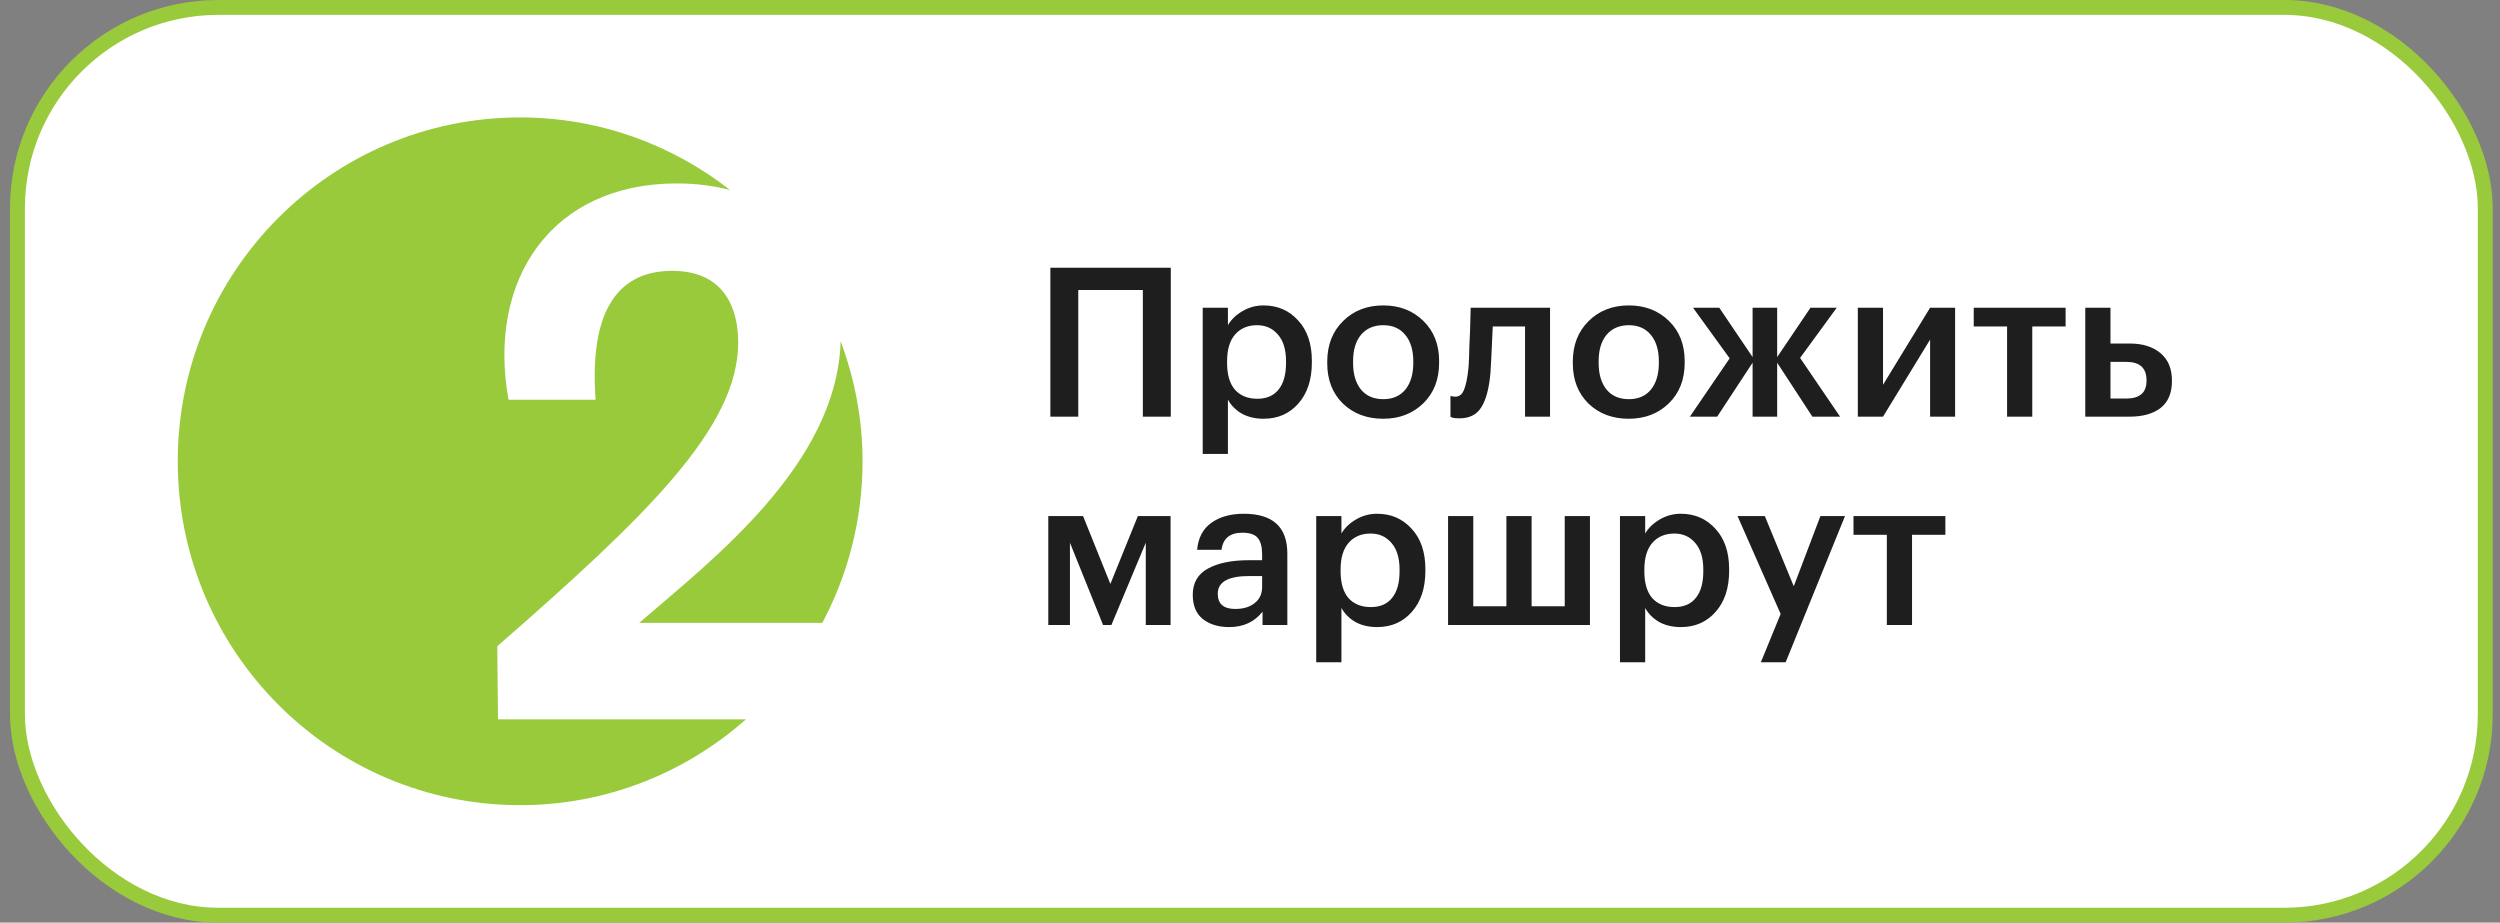 <svg width="168" height="62" viewBox="0 0 168 62" fill="none" xmlns="http://www.w3.org/2000/svg">
<rect x="0" y="0" width="168" height="62" fill="#808080" stroke="none"/>
<rect x="1.173" y="0.5" width="165.836" height="61" rx="13.5" fill="white" stroke="#99CA3B"/>
<path d="M76.8 19.488H72.46V28H70.585V17.99H78.677V28H76.8V19.488ZM80.822 20.678H82.516V21.854C82.73 21.481 83.052 21.168 83.481 20.916C83.92 20.655 84.396 20.524 84.909 20.524C85.852 20.524 86.627 20.86 87.234 21.532C87.85 22.195 88.157 23.1 88.157 24.248V24.36C88.157 25.517 87.854 26.437 87.248 27.118C86.65 27.799 85.871 28.14 84.909 28.14C84.35 28.14 83.859 28.023 83.439 27.79C83.029 27.547 82.721 27.235 82.516 26.852V30.506H80.822V20.678ZM84.49 26.796C85.115 26.796 85.591 26.591 85.918 26.18C86.254 25.769 86.421 25.172 86.421 24.388V24.276C86.421 23.492 86.24 22.895 85.876 22.484C85.521 22.064 85.054 21.854 84.475 21.854C83.859 21.854 83.37 22.059 83.005 22.47C82.641 22.881 82.46 23.483 82.46 24.276V24.388C82.46 25.181 82.637 25.783 82.992 26.194C83.356 26.595 83.855 26.796 84.49 26.796ZM92.957 26.824C93.591 26.824 94.086 26.609 94.441 26.18C94.796 25.741 94.973 25.144 94.973 24.388V24.29C94.973 23.534 94.796 22.941 94.441 22.512C94.086 22.073 93.591 21.854 92.957 21.854C92.322 21.854 91.823 22.069 91.459 22.498C91.104 22.927 90.927 23.52 90.927 24.276V24.388C90.927 25.144 91.104 25.741 91.459 26.18C91.814 26.609 92.313 26.824 92.957 26.824ZM95.645 27.104C94.936 27.795 94.035 28.14 92.943 28.14C91.851 28.14 90.95 27.799 90.241 27.118C89.541 26.427 89.191 25.527 89.191 24.416V24.304C89.191 23.184 89.546 22.274 90.255 21.574C90.964 20.874 91.865 20.524 92.957 20.524C94.04 20.524 94.936 20.869 95.645 21.56C96.354 22.251 96.709 23.151 96.709 24.262V24.374C96.709 25.503 96.354 26.413 95.645 27.104ZM100.159 25.06C100.066 26.105 99.86 26.875 99.543 27.37C99.235 27.865 98.75 28.112 98.087 28.112C97.863 28.112 97.704 28.098 97.611 28.07C97.592 28.061 97.564 28.047 97.527 28.028C97.499 28.019 97.48 28.014 97.471 28.014V26.6L97.555 26.628C97.648 26.647 97.732 26.656 97.807 26.656C98.068 26.656 98.26 26.502 98.381 26.194C98.512 25.877 98.61 25.405 98.675 24.78C98.694 24.603 98.708 24.374 98.717 24.094C98.726 23.814 98.736 23.497 98.745 23.142C98.764 22.778 98.778 22.489 98.787 22.274L98.829 20.678H104.163V28H102.483V21.938H100.313C100.238 23.627 100.187 24.668 100.159 25.06ZM109.459 26.824C110.093 26.824 110.588 26.609 110.943 26.18C111.297 25.741 111.475 25.144 111.475 24.388V24.29C111.475 23.534 111.297 22.941 110.943 22.512C110.588 22.073 110.093 21.854 109.459 21.854C108.824 21.854 108.325 22.069 107.961 22.498C107.606 22.927 107.429 23.52 107.429 24.276V24.388C107.429 25.144 107.606 25.741 107.961 26.18C108.315 26.609 108.815 26.824 109.459 26.824ZM112.147 27.104C111.437 27.795 110.537 28.14 109.445 28.14C108.353 28.14 107.452 27.799 106.743 27.118C106.043 26.427 105.693 25.527 105.693 24.416V24.304C105.693 23.184 106.047 22.274 106.757 21.574C107.466 20.874 108.367 20.524 109.459 20.524C110.541 20.524 111.437 20.869 112.147 21.56C112.856 22.251 113.211 23.151 113.211 24.262V24.374C113.211 25.503 112.856 26.413 112.147 27.104ZM117.774 24.374L115.394 28H113.56L116.234 24.08L113.77 20.678H115.534L117.774 23.996V20.678H119.426V23.996L121.666 20.678H123.43L120.966 24.052L123.654 28H121.792L119.426 24.374V28H117.774V24.374ZM124.845 28V20.678H126.539V25.858L129.703 20.678H131.383V28H129.703V22.82L126.539 28H124.845ZM138.809 21.938H136.569V28H134.875V21.938H132.635V20.678H138.809V21.938ZM140.13 20.678H141.824V23.086H143.14C143.989 23.086 144.671 23.301 145.184 23.73C145.697 24.159 145.954 24.771 145.954 25.564V25.606C145.954 26.409 145.702 27.011 145.198 27.412C144.694 27.804 143.994 28 143.098 28H140.13V20.678ZM142.888 26.782C143.793 26.782 144.246 26.385 144.246 25.592V25.55C144.246 24.729 143.793 24.318 142.888 24.318H141.824V26.782H142.888ZM71.9 36.47V42H70.445V34.678H72.782L74.617 39.242L76.465 34.678H78.662V42H76.996V36.47L74.686 42H74.126L71.9 36.47ZM82.603 42.14C81.884 42.14 81.296 41.963 80.839 41.608C80.381 41.244 80.153 40.698 80.153 39.97C80.153 39.167 80.493 38.579 81.175 38.206C81.865 37.833 82.775 37.646 83.905 37.646H84.815V37.268C84.815 36.755 84.717 36.381 84.521 36.148C84.325 35.915 83.979 35.798 83.485 35.798C82.654 35.798 82.187 36.181 82.085 36.946H80.447C80.521 36.134 80.843 35.527 81.413 35.126C81.982 34.725 82.705 34.524 83.583 34.524C85.533 34.524 86.509 35.415 86.509 37.198V42H84.843V41.104C84.301 41.795 83.555 42.14 82.603 42.14ZM83.009 40.922C83.55 40.922 83.984 40.791 84.311 40.53C84.647 40.269 84.815 39.905 84.815 39.438V38.71H83.947C82.537 38.71 81.833 39.107 81.833 39.9C81.833 40.581 82.225 40.922 83.009 40.922ZM88.45 34.678H90.144V35.854C90.359 35.481 90.681 35.168 91.11 34.916C91.549 34.655 92.025 34.524 92.538 34.524C93.481 34.524 94.256 34.86 94.862 35.532C95.478 36.195 95.786 37.1 95.786 38.248V38.36C95.786 39.517 95.483 40.437 94.876 41.118C94.279 41.799 93.5 42.14 92.538 42.14C91.978 42.14 91.488 42.023 91.068 41.79C90.658 41.547 90.35 41.235 90.144 40.852V44.506H88.45V34.678ZM92.118 40.796C92.744 40.796 93.22 40.591 93.546 40.18C93.882 39.769 94.05 39.172 94.05 38.388V38.276C94.05 37.492 93.868 36.895 93.504 36.484C93.15 36.064 92.683 35.854 92.104 35.854C91.488 35.854 90.998 36.059 90.634 36.47C90.27 36.881 90.088 37.483 90.088 38.276V38.388C90.088 39.181 90.266 39.783 90.62 40.194C90.984 40.595 91.484 40.796 92.118 40.796ZM97.31 34.678H99.004V40.74H101.23V34.678H102.924V40.74H105.15V34.678H106.844V42H97.31V34.678ZM108.862 34.678H110.556V35.854C110.771 35.481 111.093 35.168 111.522 34.916C111.961 34.655 112.437 34.524 112.95 34.524C113.893 34.524 114.668 34.86 115.274 35.532C115.89 36.195 116.198 37.1 116.198 38.248V38.36C116.198 39.517 115.895 40.437 115.288 41.118C114.691 41.799 113.912 42.14 112.95 42.14C112.39 42.14 111.9 42.023 111.48 41.79C111.07 41.547 110.762 41.235 110.556 40.852V44.506H108.862V34.678ZM112.53 40.796C113.156 40.796 113.632 40.591 113.958 40.18C114.294 39.769 114.462 39.172 114.462 38.388V38.276C114.462 37.492 114.28 36.895 113.916 36.484C113.562 36.064 113.095 35.854 112.516 35.854C111.9 35.854 111.41 36.059 111.046 36.47C110.682 36.881 110.5 37.483 110.5 38.276V38.388C110.5 39.181 110.678 39.783 111.032 40.194C111.396 40.595 111.896 40.796 112.53 40.796ZM119.659 41.258L116.761 34.678H118.595L120.541 39.396L122.333 34.678H123.985L119.995 44.506H118.329L119.659 41.258ZM130.729 35.938H128.489V42H126.795V35.938H124.555V34.678H130.729V35.938Z" fill="#1E1E1E"/>
<g clip-path="url(#clip0_88_87)">
<path d="M57.964 30.998C57.964 28.156 57.427 25.444 56.492 22.93C56.245 31.207 47.867 37.616 42.949 41.858H55.26C56.981 38.619 57.964 34.925 57.964 30.998ZM49.064 12.771C45.166 9.723 40.278 7.891 34.955 7.891C22.247 7.891 11.945 18.237 11.945 30.998C11.945 43.76 22.247 54.106 34.955 54.106C40.774 54.106 46.073 51.919 50.125 48.341H33.466L33.416 43.428C43.453 34.665 49.606 28.738 49.606 23.014C49.606 20.887 48.799 18.202 45.168 18.202C42.292 18.202 39.519 19.875 40.023 26.864H34.173C32.71 18.76 37.098 12.327 45.469 12.327C46.767 12.327 47.968 12.482 49.064 12.771Z" fill="#99CA3B"/>
</g>
<defs>
<clipPath id="clip0_88_87">
<rect width="46.218" height="46.218" fill="white" transform="translate(11.945 7.891)"/>
</clipPath>
</defs>
</svg>
